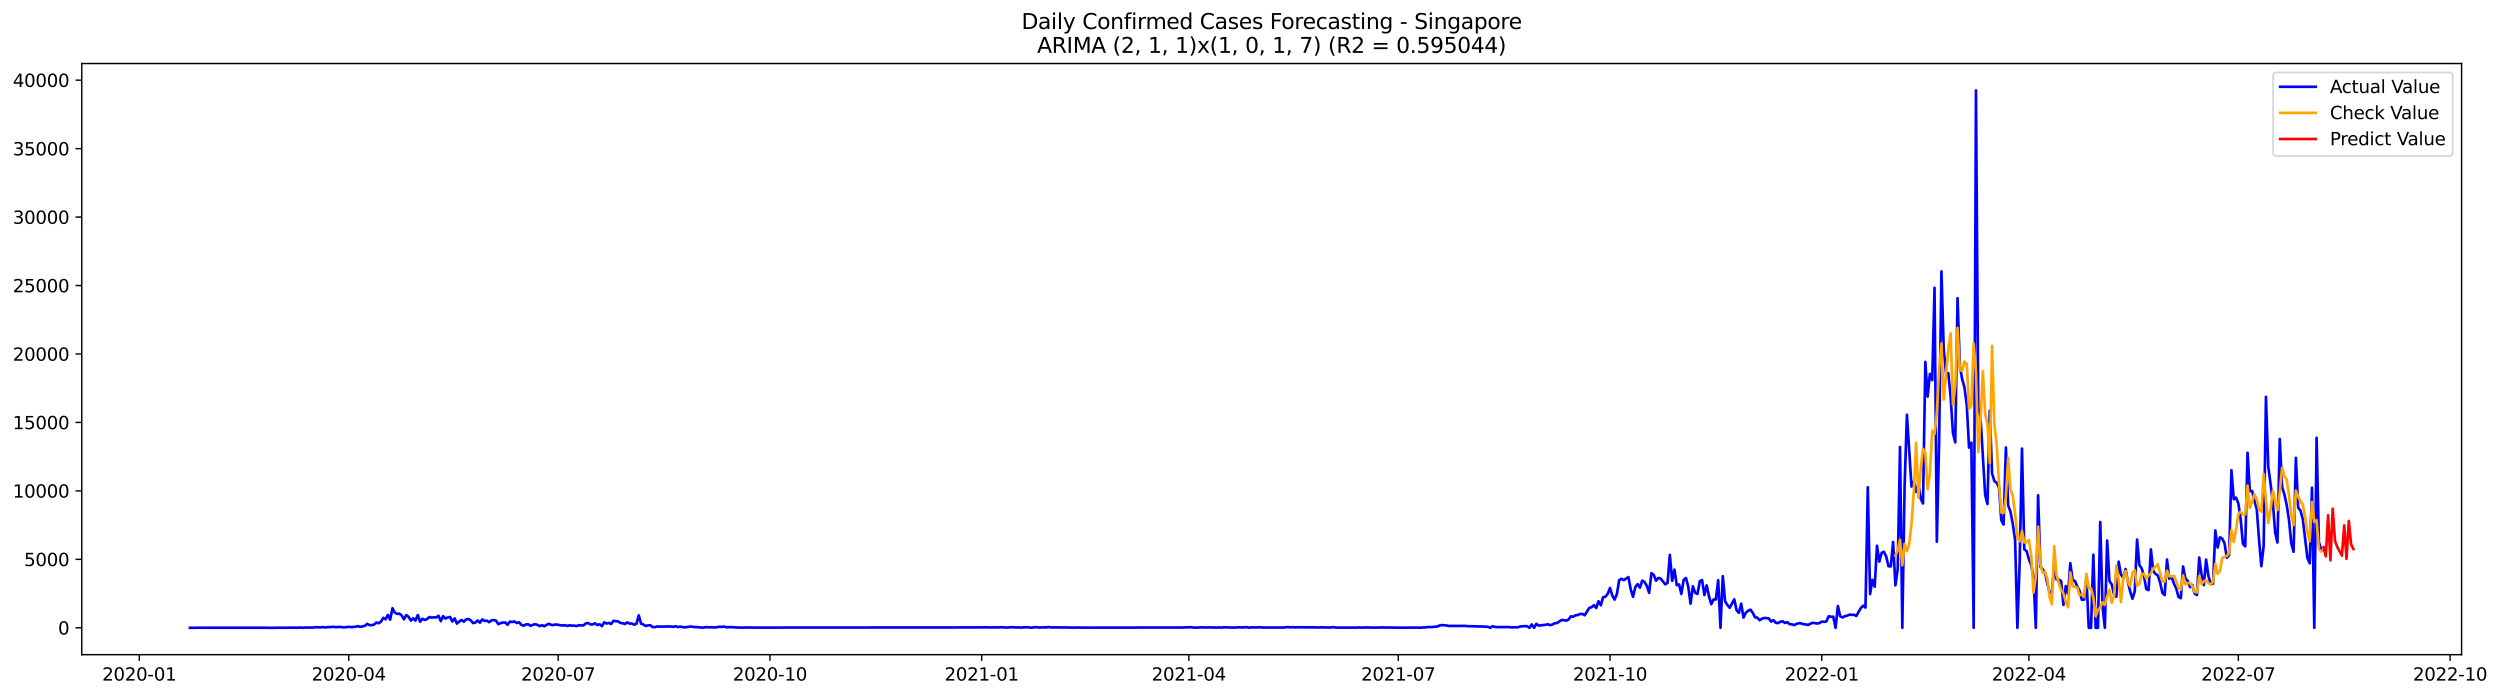 <?xml version="1.0" encoding="utf-8" standalone="no"?>
<!DOCTYPE svg PUBLIC "-//W3C//DTD SVG 1.1//EN"
  "http://www.w3.org/Graphics/SVG/1.1/DTD/svg11.dtd">
<svg xmlns:xlink="http://www.w3.org/1999/xlink" width="1406.828pt" height="392.274pt" viewBox="0 0 1406.828 392.274" xmlns="http://www.w3.org/2000/svg" version="1.1">
 <defs>
  <style type="text/css">*{stroke-linejoin: round; stroke-linecap: butt}</style>
 </defs>
 <g id="figure_1">
  <g id="patch_1">
   <path d="M 0 392.274 
L 1406.828 392.274 
L 1406.828 0 
L 0 0 
z
" style="fill: #ffffff"/>
  </g>
  <g id="axes_1">
   <g id="patch_2">
    <path d="M 46.013 368.396 
L 1385.213 368.396 
L 1385.213 35.755 
L 46.013 35.755 
z
" style="fill: #ffffff"/>
   </g>
   <g id="matplotlib.axis_1">
    <g id="xtick_1">
     <g id="line2d_1">
      <defs>
       <path id="m677f74064b" d="M 0 0 
L 0 3.5 
" style="stroke: #000000; stroke-width: 0.8"/>
      </defs>
      <g>
       <use xlink:href="#m677f74064b" x="78.392" y="368.396" style="stroke: #000000; stroke-width: 0.8"/>
      </g>
     </g>
     <g id="text_1">
      <!-- 2020-01 -->
      <g transform="translate(57.5 382.994)scale(0.1 -0.1)">
       <defs>
        <path id="DejaVuSans-32" d="M 1228 531 
L 3431 531 
L 3431 0 
L 469 0 
L 469 531 
Q 828 903 1448 1529 
Q 2069 2156 2228 2338 
Q 2531 2678 2651 2914 
Q 2772 3150 2772 3378 
Q 2772 3750 2511 3984 
Q 2250 4219 1831 4219 
Q 1534 4219 1204 4116 
Q 875 4013 500 3803 
L 500 4441 
Q 881 4594 1212 4672 
Q 1544 4750 1819 4750 
Q 2544 4750 2975 4387 
Q 3406 4025 3406 3419 
Q 3406 3131 3298 2873 
Q 3191 2616 2906 2266 
Q 2828 2175 2409 1742 
Q 1991 1309 1228 531 
z
" transform="scale(0.016)"/>
        <path id="DejaVuSans-30" d="M 2034 4250 
Q 1547 4250 1301 3770 
Q 1056 3291 1056 2328 
Q 1056 1369 1301 889 
Q 1547 409 2034 409 
Q 2525 409 2770 889 
Q 3016 1369 3016 2328 
Q 3016 3291 2770 3770 
Q 2525 4250 2034 4250 
z
M 2034 4750 
Q 2819 4750 3233 4129 
Q 3647 3509 3647 2328 
Q 3647 1150 3233 529 
Q 2819 -91 2034 -91 
Q 1250 -91 836 529 
Q 422 1150 422 2328 
Q 422 3509 836 4129 
Q 1250 4750 2034 4750 
z
" transform="scale(0.016)"/>
        <path id="DejaVuSans-2d" d="M 313 2009 
L 1997 2009 
L 1997 1497 
L 313 1497 
L 313 2009 
z
" transform="scale(0.016)"/>
        <path id="DejaVuSans-31" d="M 794 531 
L 1825 531 
L 1825 4091 
L 703 3866 
L 703 4441 
L 1819 4666 
L 2450 4666 
L 2450 531 
L 3481 531 
L 3481 0 
L 794 0 
L 794 531 
z
" transform="scale(0.016)"/>
       </defs>
       <use xlink:href="#DejaVuSans-32"/>
       <use xlink:href="#DejaVuSans-30" x="63.623"/>
       <use xlink:href="#DejaVuSans-32" x="127.246"/>
       <use xlink:href="#DejaVuSans-30" x="190.869"/>
       <use xlink:href="#DejaVuSans-2d" x="254.492"/>
       <use xlink:href="#DejaVuSans-30" x="290.576"/>
       <use xlink:href="#DejaVuSans-31" x="354.199"/>
      </g>
     </g>
    </g>
    <g id="xtick_2">
     <g id="line2d_2">
      <g>
       <use xlink:href="#m677f74064b" x="196.252" y="368.396" style="stroke: #000000; stroke-width: 0.8"/>
      </g>
     </g>
     <g id="text_2">
      <!-- 2020-04 -->
      <g transform="translate(175.36 382.994)scale(0.1 -0.1)">
       <defs>
        <path id="DejaVuSans-34" d="M 2419 4116 
L 825 1625 
L 2419 1625 
L 2419 4116 
z
M 2253 4666 
L 3047 4666 
L 3047 1625 
L 3713 1625 
L 3713 1100 
L 3047 1100 
L 3047 0 
L 2419 0 
L 2419 1100 
L 313 1100 
L 313 1709 
L 2253 4666 
z
" transform="scale(0.016)"/>
       </defs>
       <use xlink:href="#DejaVuSans-32"/>
       <use xlink:href="#DejaVuSans-30" x="63.623"/>
       <use xlink:href="#DejaVuSans-32" x="127.246"/>
       <use xlink:href="#DejaVuSans-30" x="190.869"/>
       <use xlink:href="#DejaVuSans-2d" x="254.492"/>
       <use xlink:href="#DejaVuSans-30" x="290.576"/>
       <use xlink:href="#DejaVuSans-34" x="354.199"/>
      </g>
     </g>
    </g>
    <g id="xtick_3">
     <g id="line2d_3">
      <g>
       <use xlink:href="#m677f74064b" x="314.112" y="368.396" style="stroke: #000000; stroke-width: 0.8"/>
      </g>
     </g>
     <g id="text_3">
      <!-- 2020-07 -->
      <g transform="translate(293.22 382.994)scale(0.1 -0.1)">
       <defs>
        <path id="DejaVuSans-37" d="M 525 4666 
L 3525 4666 
L 3525 4397 
L 1831 0 
L 1172 0 
L 2766 4134 
L 525 4134 
L 525 4666 
z
" transform="scale(0.016)"/>
       </defs>
       <use xlink:href="#DejaVuSans-32"/>
       <use xlink:href="#DejaVuSans-30" x="63.623"/>
       <use xlink:href="#DejaVuSans-32" x="127.246"/>
       <use xlink:href="#DejaVuSans-30" x="190.869"/>
       <use xlink:href="#DejaVuSans-2d" x="254.492"/>
       <use xlink:href="#DejaVuSans-30" x="290.576"/>
       <use xlink:href="#DejaVuSans-37" x="354.199"/>
      </g>
     </g>
    </g>
    <g id="xtick_4">
     <g id="line2d_4">
      <g>
       <use xlink:href="#m677f74064b" x="433.267" y="368.396" style="stroke: #000000; stroke-width: 0.8"/>
      </g>
     </g>
     <g id="text_4">
      <!-- 2020-10 -->
      <g transform="translate(412.375 382.994)scale(0.1 -0.1)">
       <use xlink:href="#DejaVuSans-32"/>
       <use xlink:href="#DejaVuSans-30" x="63.623"/>
       <use xlink:href="#DejaVuSans-32" x="127.246"/>
       <use xlink:href="#DejaVuSans-30" x="190.869"/>
       <use xlink:href="#DejaVuSans-2d" x="254.492"/>
       <use xlink:href="#DejaVuSans-31" x="290.576"/>
       <use xlink:href="#DejaVuSans-30" x="354.199"/>
      </g>
     </g>
    </g>
    <g id="xtick_5">
     <g id="line2d_5">
      <g>
       <use xlink:href="#m677f74064b" x="552.422" y="368.396" style="stroke: #000000; stroke-width: 0.8"/>
      </g>
     </g>
     <g id="text_5">
      <!-- 2021-01 -->
      <g transform="translate(531.53 382.994)scale(0.1 -0.1)">
       <use xlink:href="#DejaVuSans-32"/>
       <use xlink:href="#DejaVuSans-30" x="63.623"/>
       <use xlink:href="#DejaVuSans-32" x="127.246"/>
       <use xlink:href="#DejaVuSans-31" x="190.869"/>
       <use xlink:href="#DejaVuSans-2d" x="254.492"/>
       <use xlink:href="#DejaVuSans-30" x="290.576"/>
       <use xlink:href="#DejaVuSans-31" x="354.199"/>
      </g>
     </g>
    </g>
    <g id="xtick_6">
     <g id="line2d_6">
      <g>
       <use xlink:href="#m677f74064b" x="668.987" y="368.396" style="stroke: #000000; stroke-width: 0.8"/>
      </g>
     </g>
     <g id="text_6">
      <!-- 2021-04 -->
      <g transform="translate(648.095 382.994)scale(0.1 -0.1)">
       <use xlink:href="#DejaVuSans-32"/>
       <use xlink:href="#DejaVuSans-30" x="63.623"/>
       <use xlink:href="#DejaVuSans-32" x="127.246"/>
       <use xlink:href="#DejaVuSans-31" x="190.869"/>
       <use xlink:href="#DejaVuSans-2d" x="254.492"/>
       <use xlink:href="#DejaVuSans-30" x="290.576"/>
       <use xlink:href="#DejaVuSans-34" x="354.199"/>
      </g>
     </g>
    </g>
    <g id="xtick_7">
     <g id="line2d_7">
      <g>
       <use xlink:href="#m677f74064b" x="786.847" y="368.396" style="stroke: #000000; stroke-width: 0.8"/>
      </g>
     </g>
     <g id="text_7">
      <!-- 2021-07 -->
      <g transform="translate(765.955 382.994)scale(0.1 -0.1)">
       <use xlink:href="#DejaVuSans-32"/>
       <use xlink:href="#DejaVuSans-30" x="63.623"/>
       <use xlink:href="#DejaVuSans-32" x="127.246"/>
       <use xlink:href="#DejaVuSans-31" x="190.869"/>
       <use xlink:href="#DejaVuSans-2d" x="254.492"/>
       <use xlink:href="#DejaVuSans-30" x="290.576"/>
       <use xlink:href="#DejaVuSans-37" x="354.199"/>
      </g>
     </g>
    </g>
    <g id="xtick_8">
     <g id="line2d_8">
      <g>
       <use xlink:href="#m677f74064b" x="906.002" y="368.396" style="stroke: #000000; stroke-width: 0.8"/>
      </g>
     </g>
     <g id="text_8">
      <!-- 2021-10 -->
      <g transform="translate(885.11 382.994)scale(0.1 -0.1)">
       <use xlink:href="#DejaVuSans-32"/>
       <use xlink:href="#DejaVuSans-30" x="63.623"/>
       <use xlink:href="#DejaVuSans-32" x="127.246"/>
       <use xlink:href="#DejaVuSans-31" x="190.869"/>
       <use xlink:href="#DejaVuSans-2d" x="254.492"/>
       <use xlink:href="#DejaVuSans-31" x="290.576"/>
       <use xlink:href="#DejaVuSans-30" x="354.199"/>
      </g>
     </g>
    </g>
    <g id="xtick_9">
     <g id="line2d_9">
      <g>
       <use xlink:href="#m677f74064b" x="1025.157" y="368.396" style="stroke: #000000; stroke-width: 0.8"/>
      </g>
     </g>
     <g id="text_9">
      <!-- 2022-01 -->
      <g transform="translate(1004.265 382.994)scale(0.1 -0.1)">
       <use xlink:href="#DejaVuSans-32"/>
       <use xlink:href="#DejaVuSans-30" x="63.623"/>
       <use xlink:href="#DejaVuSans-32" x="127.246"/>
       <use xlink:href="#DejaVuSans-32" x="190.869"/>
       <use xlink:href="#DejaVuSans-2d" x="254.492"/>
       <use xlink:href="#DejaVuSans-30" x="290.576"/>
       <use xlink:href="#DejaVuSans-31" x="354.199"/>
      </g>
     </g>
    </g>
    <g id="xtick_10">
     <g id="line2d_10">
      <g>
       <use xlink:href="#m677f74064b" x="1141.722" y="368.396" style="stroke: #000000; stroke-width: 0.8"/>
      </g>
     </g>
     <g id="text_10">
      <!-- 2022-04 -->
      <g transform="translate(1120.83 382.994)scale(0.1 -0.1)">
       <use xlink:href="#DejaVuSans-32"/>
       <use xlink:href="#DejaVuSans-30" x="63.623"/>
       <use xlink:href="#DejaVuSans-32" x="127.246"/>
       <use xlink:href="#DejaVuSans-32" x="190.869"/>
       <use xlink:href="#DejaVuSans-2d" x="254.492"/>
       <use xlink:href="#DejaVuSans-30" x="290.576"/>
       <use xlink:href="#DejaVuSans-34" x="354.199"/>
      </g>
     </g>
    </g>
    <g id="xtick_11">
     <g id="line2d_11">
      <g>
       <use xlink:href="#m677f74064b" x="1259.582" y="368.396" style="stroke: #000000; stroke-width: 0.8"/>
      </g>
     </g>
     <g id="text_11">
      <!-- 2022-07 -->
      <g transform="translate(1238.69 382.994)scale(0.1 -0.1)">
       <use xlink:href="#DejaVuSans-32"/>
       <use xlink:href="#DejaVuSans-30" x="63.623"/>
       <use xlink:href="#DejaVuSans-32" x="127.246"/>
       <use xlink:href="#DejaVuSans-32" x="190.869"/>
       <use xlink:href="#DejaVuSans-2d" x="254.492"/>
       <use xlink:href="#DejaVuSans-30" x="290.576"/>
       <use xlink:href="#DejaVuSans-37" x="354.199"/>
      </g>
     </g>
    </g>
    <g id="xtick_12">
     <g id="line2d_12">
      <g>
       <use xlink:href="#m677f74064b" x="1378.737" y="368.396" style="stroke: #000000; stroke-width: 0.8"/>
      </g>
     </g>
     <g id="text_12">
      <!-- 2022-10 -->
      <g transform="translate(1357.845 382.994)scale(0.1 -0.1)">
       <use xlink:href="#DejaVuSans-32"/>
       <use xlink:href="#DejaVuSans-30" x="63.623"/>
       <use xlink:href="#DejaVuSans-32" x="127.246"/>
       <use xlink:href="#DejaVuSans-32" x="190.869"/>
       <use xlink:href="#DejaVuSans-2d" x="254.492"/>
       <use xlink:href="#DejaVuSans-31" x="290.576"/>
       <use xlink:href="#DejaVuSans-30" x="354.199"/>
      </g>
     </g>
    </g>
   </g>
   <g id="matplotlib.axis_2">
    <g id="ytick_1">
     <g id="line2d_13">
      <defs>
       <path id="mf0557d67c3" d="M 0 0 
L -3.5 0 
" style="stroke: #000000; stroke-width: 0.8"/>
      </defs>
      <g>
       <use xlink:href="#mf0557d67c3" x="46.013" y="353.276" style="stroke: #000000; stroke-width: 0.8"/>
      </g>
     </g>
     <g id="text_13">
      <!-- 0 -->
      <g transform="translate(32.65 357.075)scale(0.1 -0.1)">
       <use xlink:href="#DejaVuSans-30"/>
      </g>
     </g>
    </g>
    <g id="ytick_2">
     <g id="line2d_14">
      <g>
       <use xlink:href="#mf0557d67c3" x="46.013" y="314.755" style="stroke: #000000; stroke-width: 0.8"/>
      </g>
     </g>
     <g id="text_14">
      <!-- 5000 -->
      <g transform="translate(13.562 318.554)scale(0.1 -0.1)">
       <defs>
        <path id="DejaVuSans-35" d="M 691 4666 
L 3169 4666 
L 3169 4134 
L 1269 4134 
L 1269 2991 
Q 1406 3038 1543 3061 
Q 1681 3084 1819 3084 
Q 2600 3084 3056 2656 
Q 3513 2228 3513 1497 
Q 3513 744 3044 326 
Q 2575 -91 1722 -91 
Q 1428 -91 1123 -41 
Q 819 9 494 109 
L 494 744 
Q 775 591 1075 516 
Q 1375 441 1709 441 
Q 2250 441 2565 725 
Q 2881 1009 2881 1497 
Q 2881 1984 2565 2268 
Q 2250 2553 1709 2553 
Q 1456 2553 1204 2497 
Q 953 2441 691 2322 
L 691 4666 
z
" transform="scale(0.016)"/>
       </defs>
       <use xlink:href="#DejaVuSans-35"/>
       <use xlink:href="#DejaVuSans-30" x="63.623"/>
       <use xlink:href="#DejaVuSans-30" x="127.246"/>
       <use xlink:href="#DejaVuSans-30" x="190.869"/>
      </g>
     </g>
    </g>
    <g id="ytick_3">
     <g id="line2d_15">
      <g>
       <use xlink:href="#mf0557d67c3" x="46.013" y="276.235" style="stroke: #000000; stroke-width: 0.8"/>
      </g>
     </g>
     <g id="text_15">
      <!-- 10000 -->
      <g transform="translate(7.2 280.034)scale(0.1 -0.1)">
       <use xlink:href="#DejaVuSans-31"/>
       <use xlink:href="#DejaVuSans-30" x="63.623"/>
       <use xlink:href="#DejaVuSans-30" x="127.246"/>
       <use xlink:href="#DejaVuSans-30" x="190.869"/>
       <use xlink:href="#DejaVuSans-30" x="254.492"/>
      </g>
     </g>
    </g>
    <g id="ytick_4">
     <g id="line2d_16">
      <g>
       <use xlink:href="#mf0557d67c3" x="46.013" y="237.715" style="stroke: #000000; stroke-width: 0.8"/>
      </g>
     </g>
     <g id="text_16">
      <!-- 15000 -->
      <g transform="translate(7.2 241.514)scale(0.1 -0.1)">
       <use xlink:href="#DejaVuSans-31"/>
       <use xlink:href="#DejaVuSans-35" x="63.623"/>
       <use xlink:href="#DejaVuSans-30" x="127.246"/>
       <use xlink:href="#DejaVuSans-30" x="190.869"/>
       <use xlink:href="#DejaVuSans-30" x="254.492"/>
      </g>
     </g>
    </g>
    <g id="ytick_5">
     <g id="line2d_17">
      <g>
       <use xlink:href="#mf0557d67c3" x="46.013" y="199.194" style="stroke: #000000; stroke-width: 0.8"/>
      </g>
     </g>
     <g id="text_17">
      <!-- 20000 -->
      <g transform="translate(7.2 202.993)scale(0.1 -0.1)">
       <use xlink:href="#DejaVuSans-32"/>
       <use xlink:href="#DejaVuSans-30" x="63.623"/>
       <use xlink:href="#DejaVuSans-30" x="127.246"/>
       <use xlink:href="#DejaVuSans-30" x="190.869"/>
       <use xlink:href="#DejaVuSans-30" x="254.492"/>
      </g>
     </g>
    </g>
    <g id="ytick_6">
     <g id="line2d_18">
      <g>
       <use xlink:href="#mf0557d67c3" x="46.013" y="160.674" style="stroke: #000000; stroke-width: 0.8"/>
      </g>
     </g>
     <g id="text_18">
      <!-- 25000 -->
      <g transform="translate(7.2 164.473)scale(0.1 -0.1)">
       <use xlink:href="#DejaVuSans-32"/>
       <use xlink:href="#DejaVuSans-35" x="63.623"/>
       <use xlink:href="#DejaVuSans-30" x="127.246"/>
       <use xlink:href="#DejaVuSans-30" x="190.869"/>
       <use xlink:href="#DejaVuSans-30" x="254.492"/>
      </g>
     </g>
    </g>
    <g id="ytick_7">
     <g id="line2d_19">
      <g>
       <use xlink:href="#mf0557d67c3" x="46.013" y="122.154" style="stroke: #000000; stroke-width: 0.8"/>
      </g>
     </g>
     <g id="text_19">
      <!-- 30000 -->
      <g transform="translate(7.2 125.953)scale(0.1 -0.1)">
       <defs>
        <path id="DejaVuSans-33" d="M 2597 2516 
Q 3050 2419 3304 2112 
Q 3559 1806 3559 1356 
Q 3559 666 3084 287 
Q 2609 -91 1734 -91 
Q 1441 -91 1130 -33 
Q 819 25 488 141 
L 488 750 
Q 750 597 1062 519 
Q 1375 441 1716 441 
Q 2309 441 2620 675 
Q 2931 909 2931 1356 
Q 2931 1769 2642 2001 
Q 2353 2234 1838 2234 
L 1294 2234 
L 1294 2753 
L 1863 2753 
Q 2328 2753 2575 2939 
Q 2822 3125 2822 3475 
Q 2822 3834 2567 4026 
Q 2313 4219 1838 4219 
Q 1578 4219 1281 4162 
Q 984 4106 628 3988 
L 628 4550 
Q 988 4650 1302 4700 
Q 1616 4750 1894 4750 
Q 2613 4750 3031 4423 
Q 3450 4097 3450 3541 
Q 3450 3153 3228 2886 
Q 3006 2619 2597 2516 
z
" transform="scale(0.016)"/>
       </defs>
       <use xlink:href="#DejaVuSans-33"/>
       <use xlink:href="#DejaVuSans-30" x="63.623"/>
       <use xlink:href="#DejaVuSans-30" x="127.246"/>
       <use xlink:href="#DejaVuSans-30" x="190.869"/>
       <use xlink:href="#DejaVuSans-30" x="254.492"/>
      </g>
     </g>
    </g>
    <g id="ytick_8">
     <g id="line2d_20">
      <g>
       <use xlink:href="#mf0557d67c3" x="46.013" y="83.633" style="stroke: #000000; stroke-width: 0.8"/>
      </g>
     </g>
     <g id="text_20">
      <!-- 35000 -->
      <g transform="translate(7.2 87.432)scale(0.1 -0.1)">
       <use xlink:href="#DejaVuSans-33"/>
       <use xlink:href="#DejaVuSans-35" x="63.623"/>
       <use xlink:href="#DejaVuSans-30" x="127.246"/>
       <use xlink:href="#DejaVuSans-30" x="190.869"/>
       <use xlink:href="#DejaVuSans-30" x="254.492"/>
      </g>
     </g>
    </g>
    <g id="ytick_9">
     <g id="line2d_21">
      <g>
       <use xlink:href="#mf0557d67c3" x="46.013" y="45.113" style="stroke: #000000; stroke-width: 0.8"/>
      </g>
     </g>
     <g id="text_21">
      <!-- 40000 -->
      <g transform="translate(7.2 48.912)scale(0.1 -0.1)">
       <use xlink:href="#DejaVuSans-34"/>
       <use xlink:href="#DejaVuSans-30" x="63.623"/>
       <use xlink:href="#DejaVuSans-30" x="127.246"/>
       <use xlink:href="#DejaVuSans-30" x="190.869"/>
       <use xlink:href="#DejaVuSans-30" x="254.492"/>
      </g>
     </g>
    </g>
   </g>
   <g id="line2d_22">
    <path d="M 106.885 353.268 
L 123.722 353.245 
L 127.608 353.252 
L 131.493 353.26 
L 147.035 353.245 
L 152.216 353.276 
L 167.758 353.198 
L 169.053 353.137 
L 170.348 353.276 
L 171.643 353.106 
L 174.234 353.168 
L 176.824 353.098 
L 178.119 352.913 
L 179.414 353.029 
L 182.005 352.913 
L 183.3 353.098 
L 184.595 352.859 
L 185.89 352.898 
L 187.185 352.713 
L 188.481 352.875 
L 189.776 352.898 
L 191.071 352.736 
L 192.366 352.952 
L 193.661 353.006 
L 194.956 352.913 
L 196.252 352.705 
L 197.547 352.898 
L 200.137 352.698 
L 201.432 352.351 
L 202.727 352.767 
L 205.318 352.182 
L 206.613 351.064 
L 207.908 351.75 
L 209.203 351.804 
L 210.498 351.48 
L 211.794 350.302 
L 213.089 350.702 
L 214.384 349.832 
L 215.679 347.667 
L 216.974 348.476 
L 218.269 346.018 
L 219.565 348.684 
L 220.86 342.29 
L 222.155 344.716 
L 223.45 345.448 
L 224.745 345.286 
L 226.04 346.365 
L 227.336 348.514 
L 228.631 346.103 
L 229.926 347.12 
L 231.221 349.208 
L 232.516 347.96 
L 233.811 349.208 
L 235.107 346.095 
L 236.402 349.832 
L 237.697 348.214 
L 238.992 348.861 
L 240.287 348.407 
L 241.582 347.205 
L 242.877 347.567 
L 244.173 347.359 
L 245.468 347.474 
L 246.763 346.527 
L 248.058 349.531 
L 249.353 346.735 
L 250.648 348.075 
L 251.944 347.482 
L 253.239 347.166 
L 254.534 349.693 
L 255.829 348.021 
L 257.124 350.926 
L 258.419 349.801 
L 259.715 348.884 
L 261.01 349.824 
L 262.305 348.545 
L 263.6 348.329 
L 264.895 349.054 
L 266.19 350.625 
L 267.486 350.325 
L 268.781 349.169 
L 270.076 350.402 
L 271.371 348.568 
L 272.666 349.377 
L 273.961 349.285 
L 275.257 350.132 
L 276.552 349.084 
L 277.847 348.892 
L 279.142 349.292 
L 280.437 351.265 
L 281.732 350.625 
L 283.028 350.325 
L 284.323 350.302 
L 285.618 351.596 
L 286.913 349.801 
L 288.208 350.024 
L 289.503 349.709 
L 290.799 350.602 
L 292.094 350.14 
L 293.389 351.627 
L 294.684 352.112 
L 295.979 351.373 
L 297.274 351.296 
L 298.57 352.182 
L 299.865 351.596 
L 301.16 351.257 
L 302.455 351.596 
L 303.75 352.359 
L 305.045 351.804 
L 306.341 352.405 
L 307.636 351.588 
L 308.931 351.034 
L 310.226 351.635 
L 311.521 351.719 
L 312.816 351.38 
L 315.407 351.827 
L 316.702 351.974 
L 317.997 351.85 
L 319.292 352.228 
L 320.587 351.866 
L 321.883 352.066 
L 323.178 352.058 
L 324.473 352.312 
L 325.768 351.804 
L 327.063 351.974 
L 328.358 351.904 
L 329.654 350.795 
L 330.949 350.602 
L 332.244 351.365 
L 333.539 351.365 
L 334.834 350.756 
L 336.129 351.719 
L 337.424 351.296 
L 338.72 352.328 
L 340.015 350.202 
L 341.31 350.887 
L 342.605 350.548 
L 343.9 351.141 
L 345.195 349.323 
L 346.491 349.57 
L 347.786 349.662 
L 349.081 350.51 
L 350.376 350.702 
L 351.671 351.134 
L 352.966 350.225 
L 354.262 350.91 
L 355.557 350.864 
L 356.852 351.534 
L 358.147 351.003 
L 359.442 346.28 
L 360.737 350.957 
L 362.033 351.411 
L 363.328 352.259 
L 364.623 351.927 
L 365.918 351.827 
L 367.213 352.806 
L 368.508 352.952 
L 369.804 352.49 
L 371.099 352.636 
L 374.984 352.574 
L 376.279 352.505 
L 377.575 352.559 
L 378.87 352.752 
L 380.165 352.374 
L 381.46 352.89 
L 382.755 352.605 
L 384.05 352.883 
L 385.346 353.037 
L 387.936 352.682 
L 389.231 352.551 
L 390.526 352.883 
L 391.821 352.859 
L 395.707 353.214 
L 397.002 352.906 
L 399.592 353.014 
L 400.888 352.967 
L 402.183 353.106 
L 404.773 352.698 
L 406.068 352.79 
L 407.363 352.613 
L 408.659 352.952 
L 411.249 352.906 
L 415.134 353.137 
L 417.725 353.16 
L 421.61 353.114 
L 424.201 353.16 
L 428.086 353.16 
L 549.831 353.067 
L 555.012 353.006 
L 556.307 353.091 
L 560.193 353.021 
L 561.488 353.098 
L 564.078 352.952 
L 565.373 353.106 
L 566.669 353.145 
L 569.259 352.929 
L 571.849 353.091 
L 573.144 353.044 
L 574.44 353.168 
L 577.03 352.967 
L 578.325 352.983 
L 579.62 353.16 
L 580.915 353.198 
L 582.211 352.906 
L 583.506 352.937 
L 584.801 353.168 
L 587.391 353.014 
L 588.686 353.091 
L 589.982 352.829 
L 591.277 353.052 
L 601.638 353.106 
L 602.933 353.191 
L 606.819 353.137 
L 609.409 353.168 
L 613.295 353.191 
L 665.101 353.114 
L 670.282 352.944 
L 671.577 353.137 
L 672.872 353.198 
L 676.758 353.006 
L 678.053 353.114 
L 680.643 353.029 
L 681.938 353.121 
L 683.233 353.083 
L 684.529 353.168 
L 685.824 353.067 
L 687.119 353.152 
L 689.709 352.975 
L 692.3 353.121 
L 694.89 353.16 
L 697.48 352.975 
L 698.775 353.098 
L 701.366 352.929 
L 702.661 353.183 
L 705.251 353.006 
L 706.546 353.091 
L 709.137 352.975 
L 710.432 353.145 
L 722.088 353.152 
L 724.679 352.875 
L 725.974 353.037 
L 727.269 352.898 
L 728.564 353.06 
L 731.154 352.983 
L 733.745 352.967 
L 736.335 353.083 
L 737.63 352.998 
L 741.516 353.091 
L 744.106 353.021 
L 747.992 353.137 
L 750.582 352.929 
L 751.877 353.175 
L 755.763 353.168 
L 759.648 353.175 
L 763.534 353.175 
L 764.829 353.083 
L 766.124 353.168 
L 768.714 353.067 
L 770.009 353.152 
L 771.305 353.114 
L 772.6 353.191 
L 777.78 353.098 
L 789.437 353.222 
L 795.913 353.152 
L 799.798 353.214 
L 801.093 353.075 
L 802.389 353.075 
L 803.684 352.813 
L 804.979 352.906 
L 808.864 352.567 
L 810.16 351.95 
L 811.455 351.773 
L 814.045 351.966 
L 815.34 352.251 
L 819.226 352.235 
L 824.406 352.205 
L 825.701 352.351 
L 828.292 352.42 
L 832.177 352.521 
L 833.472 352.528 
L 836.063 352.675 
L 837.358 352.721 
L 838.653 353.276 
L 839.948 352.374 
L 841.243 352.821 
L 842.539 352.898 
L 845.129 352.867 
L 849.014 352.867 
L 850.31 353.029 
L 852.9 352.99 
L 854.195 353.006 
L 855.49 352.521 
L 858.081 352.351 
L 859.376 352.382 
L 860.671 353.276 
L 861.966 351.403 
L 863.261 353.276 
L 864.556 351.057 
L 865.852 352.035 
L 869.737 351.588 
L 871.032 351.28 
L 872.327 351.804 
L 873.623 351.419 
L 874.918 350.718 
L 876.213 350.587 
L 878.803 348.861 
L 880.098 349 
L 881.394 349.269 
L 882.689 348.599 
L 883.984 346.827 
L 885.279 347.058 
L 886.574 346.265 
L 887.869 346.072 
L 889.165 345.502 
L 890.46 345.479 
L 891.755 346.211 
L 894.345 342.051 
L 895.64 341.689 
L 896.936 340.564 
L 898.231 342.159 
L 899.526 338.337 
L 900.821 340.587 
L 902.116 336.049 
L 903.411 335.803 
L 904.707 334.185 
L 906.002 330.864 
L 907.297 335.125 
L 908.592 337.428 
L 909.887 334.208 
L 911.182 326.419 
L 912.477 325.718 
L 913.773 326.442 
L 916.363 324.747 
L 917.658 331.635 
L 918.953 335.841 
L 920.248 330.348 
L 921.544 328.7 
L 922.839 330.687 
L 924.134 326.735 
L 925.429 327.482 
L 926.724 329.716 
L 928.019 333.607 
L 929.315 322.505 
L 930.61 323.522 
L 931.905 326.781 
L 933.2 325.256 
L 934.495 325.556 
L 937.086 328.823 
L 938.381 328.029 
L 939.676 312.259 
L 940.971 326.835 
L 942.266 320.549 
L 943.561 329.3 
L 944.857 328.908 
L 946.152 334.246 
L 947.447 326.342 
L 948.742 325.271 
L 950.037 330.14 
L 951.332 339.662 
L 952.628 329.894 
L 953.923 333.607 
L 955.218 334.246 
L 956.513 327.105 
L 957.808 326.458 
L 959.103 334.817 
L 960.399 329.401 
L 961.694 335.525 
L 962.989 340.001 
L 964.284 337.336 
L 965.579 337.336 
L 966.874 326.512 
L 968.17 353.276 
L 969.465 324.216 
L 970.76 338.399 
L 972.055 340.41 
L 973.35 342.02 
L 975.941 337.259 
L 977.236 343.453 
L 978.531 344.878 
L 979.826 339.709 
L 981.121 347.521 
L 982.416 344.778 
L 983.712 343.73 
L 985.007 343.075 
L 986.302 344.793 
L 987.597 347.374 
L 988.892 347.551 
L 990.187 349.023 
L 991.483 348.175 
L 992.778 347.767 
L 994.073 347.813 
L 995.368 348.021 
L 996.663 349.778 
L 997.958 348.969 
L 999.254 350.425 
L 1000.549 350.664 
L 1001.844 349.87 
L 1003.139 349.624 
L 1004.434 350.541 
L 1005.729 350.101 
L 1007.024 351.188 
L 1008.32 351.311 
L 1009.615 351.773 
L 1010.91 351.118 
L 1012.205 350.695 
L 1013.5 350.795 
L 1014.795 351.234 
L 1016.091 351.365 
L 1017.386 351.665 
L 1019.976 350.464 
L 1022.566 350.88 
L 1023.862 350.625 
L 1025.157 349.762 
L 1026.452 349.97 
L 1027.747 349.701 
L 1029.042 346.789 
L 1030.337 347.074 
L 1031.633 347.012 
L 1032.928 353.276 
L 1034.223 341.041 
L 1035.518 346.766 
L 1036.813 347.497 
L 1038.108 346.758 
L 1039.404 346.481 
L 1040.699 345.88 
L 1041.994 345.995 
L 1043.289 345.91 
L 1044.584 346.627 
L 1047.175 342.12 
L 1048.47 340.833 
L 1049.765 341.935 
L 1051.06 274.201 
L 1052.355 334.3 
L 1053.65 326.342 
L 1054.946 330.148 
L 1056.241 307.082 
L 1057.536 316.049 
L 1058.831 311.142 
L 1060.126 310.487 
L 1061.421 313.16 
L 1062.717 318.623 
L 1064.012 318.754 
L 1065.307 305.017 
L 1066.602 329.385 
L 1067.897 320.171 
L 1069.192 251.52 
L 1070.488 353.276 
L 1071.783 273.23 
L 1073.078 233.416 
L 1075.668 273.816 
L 1076.963 270.95 
L 1078.259 276.774 
L 1079.554 272.344 
L 1080.849 280.703 
L 1082.144 283.307 
L 1083.439 203.663 
L 1084.734 223.208 
L 1086.03 210.404 
L 1087.325 213.878 
L 1088.62 161.937 
L 1089.915 304.871 
L 1091.21 248.323 
L 1092.505 152.723 
L 1093.801 196.791 
L 1095.096 210.034 
L 1096.391 210.003 
L 1097.686 223.408 
L 1098.981 243.662 
L 1100.276 248.932 
L 1101.571 167.762 
L 1102.867 205.673 
L 1104.162 213.354 
L 1105.457 217.961 
L 1106.752 227.9 
L 1108.047 251.905 
L 1109.342 249.117 
L 1110.638 353.276 
L 1111.933 50.876 
L 1113.228 228.739 
L 1114.523 235.057 
L 1117.113 278.538 
L 1118.409 283.615 
L 1119.704 231.158 
L 1120.999 266.389 
L 1122.294 270.742 
L 1123.589 271.659 
L 1124.884 274.355 
L 1126.18 292.729 
L 1127.475 295.202 
L 1128.77 251.844 
L 1130.065 284.401 
L 1131.36 287.96 
L 1132.655 294.848 
L 1133.951 303.708 
L 1135.246 353.276 
L 1136.541 315.926 
L 1137.836 252.437 
L 1139.131 309.139 
L 1140.426 310.094 
L 1141.722 314.678 
L 1143.017 318.122 
L 1144.312 324.439 
L 1145.607 353.276 
L 1146.902 278.739 
L 1148.197 318.861 
L 1149.493 320.387 
L 1150.788 322.351 
L 1152.083 328.168 
L 1153.378 333.453 
L 1154.673 333.491 
L 1155.968 318.207 
L 1157.264 326.042 
L 1158.559 326.149 
L 1159.854 327.051 
L 1161.149 340.41 
L 1162.444 329.786 
L 1163.739 334.169 
L 1165.035 316.928 
L 1166.33 326.527 
L 1167.625 326.928 
L 1168.92 329.971 
L 1170.215 332.405 
L 1171.51 337.528 
L 1172.806 337.421 
L 1174.101 324.863 
L 1175.396 353.276 
L 1176.691 353.276 
L 1177.986 312.167 
L 1179.281 353.276 
L 1180.577 353.276 
L 1181.872 293.754 
L 1183.167 341.18 
L 1184.462 353.276 
L 1185.757 304.193 
L 1187.052 326.928 
L 1188.348 328.915 
L 1189.643 334.609 
L 1190.938 335.78 
L 1192.233 316.057 
L 1193.528 323.307 
L 1194.823 325.194 
L 1196.118 320.217 
L 1197.414 327.213 
L 1198.709 332.852 
L 1200.004 336.92 
L 1201.299 332.752 
L 1202.594 303.646 
L 1203.889 318.006 
L 1205.185 319.824 
L 1206.48 324.193 
L 1207.775 331.496 
L 1209.07 332.082 
L 1210.365 309.154 
L 1211.66 321.173 
L 1212.956 322.952 
L 1214.251 323.769 
L 1215.546 327.675 
L 1216.841 333.622 
L 1218.136 334.87 
L 1219.431 314.871 
L 1220.727 325.718 
L 1222.022 324.424 
L 1223.317 328.368 
L 1224.612 331.095 
L 1225.907 335.895 
L 1227.202 336.619 
L 1228.498 318.784 
L 1229.793 325.525 
L 1231.088 326.843 
L 1232.383 330.402 
L 1233.678 329.177 
L 1234.973 333.992 
L 1236.269 334.87 
L 1237.564 313.754 
L 1238.859 323.183 
L 1240.154 329.239 
L 1241.449 314.917 
L 1242.744 324.139 
L 1244.04 328.63 
L 1245.335 328.468 
L 1246.63 298.507 
L 1247.925 308.114 
L 1249.22 302.382 
L 1250.515 303.076 
L 1251.811 305.757 
L 1253.106 313.861 
L 1254.401 312.375 
L 1255.696 264.648 
L 1256.991 280.919 
L 1258.286 280.048 
L 1259.582 283.269 
L 1260.877 292.013 
L 1262.172 306.073 
L 1263.467 307.467 
L 1264.762 254.787 
L 1266.057 276.32 
L 1267.353 276.35 
L 1268.648 281.751 
L 1269.943 286.566 
L 1271.238 303.792 
L 1272.533 318.646 
L 1273.828 307.213 
L 1275.124 223.308 
L 1276.419 262.583 
L 1277.714 272.183 
L 1279.009 282.76 
L 1280.304 299.755 
L 1281.599 305.302 
L 1282.895 247.006 
L 1284.19 273.978 
L 1285.485 278.169 
L 1286.78 284.07 
L 1288.075 292.498 
L 1289.37 305.703 
L 1290.665 310.51 
L 1291.961 257.599 
L 1293.256 285.765 
L 1294.551 287.29 
L 1295.846 292.121 
L 1298.436 313.939 
L 1299.732 316.997 
L 1301.027 274.463 
L 1302.322 353.276 
L 1303.617 246.351 
L 1304.912 304.971 
L 1306.207 309.878 
L 1306.207 309.878 
" clip-path="url(#p542b359731)" style="fill: none; stroke: #0000ff; stroke-width: 1.5; stroke-linecap: square"/>
   </g>
   <g id="line2d_23">
    <path d="M 1066.602 312.617 
L 1067.897 309.804 
L 1069.192 303.721 
L 1070.488 318.113 
L 1071.783 306.048 
L 1073.078 310.166 
L 1074.373 306.263 
L 1075.668 294.737 
L 1076.963 276.39 
L 1078.259 249.118 
L 1079.554 279.96 
L 1080.849 263.567 
L 1082.144 252.555 
L 1083.439 254.815 
L 1084.734 275.357 
L 1086.03 266.32 
L 1087.325 242.424 
L 1088.62 244.214 
L 1089.915 232.257 
L 1091.21 207.502 
L 1092.505 193.325 
L 1093.801 224.895 
L 1096.391 196.133 
L 1097.686 187.653 
L 1098.981 227.826 
L 1100.276 217.239 
L 1101.571 184.512 
L 1102.867 208.257 
L 1104.162 208.699 
L 1105.457 203.446 
L 1106.752 204.763 
L 1108.047 229.886 
L 1109.342 228.037 
L 1110.638 193.325 
L 1111.933 209.768 
L 1113.228 254.369 
L 1114.523 235.678 
L 1115.818 208.903 
L 1117.113 233.024 
L 1118.409 238.524 
L 1119.704 260.594 
L 1120.999 194.644 
L 1122.294 239.023 
L 1123.589 250.061 
L 1124.884 271.863 
L 1126.18 288.375 
L 1127.475 288.673 
L 1128.77 279.456 
L 1130.065 257.669 
L 1131.36 275.438 
L 1132.655 278.921 
L 1133.951 289.09 
L 1135.246 302.458 
L 1136.541 304.56 
L 1137.836 298.839 
L 1139.131 305.274 
L 1140.426 305.081 
L 1141.722 303.855 
L 1143.017 312.484 
L 1144.312 333.478 
L 1145.607 324.991 
L 1146.902 296.334 
L 1148.197 317.494 
L 1149.493 322.444 
L 1150.788 321.799 
L 1152.083 325.666 
L 1153.378 335.863 
L 1154.673 340.078 
L 1155.968 307.415 
L 1157.264 323.513 
L 1158.559 328.193 
L 1159.854 331.84 
L 1161.149 334.015 
L 1162.444 338.563 
L 1163.739 341.757 
L 1165.035 322.146 
L 1166.33 329.915 
L 1167.625 330.217 
L 1168.92 330.642 
L 1170.215 334.988 
L 1171.51 334.511 
L 1172.806 335.922 
L 1174.101 322.923 
L 1175.396 330.944 
L 1176.691 330.997 
L 1177.986 336.143 
L 1179.281 346.802 
L 1180.577 343.311 
L 1181.872 341.734 
L 1183.167 338.904 
L 1184.462 340.359 
L 1185.757 335.5 
L 1187.052 331.987 
L 1188.348 339.27 
L 1189.643 335.268 
L 1190.938 318.358 
L 1192.233 325.973 
L 1193.528 338.907 
L 1194.823 325.194 
L 1196.118 321.353 
L 1197.414 327.216 
L 1198.709 329.911 
L 1200.004 322.331 
L 1201.299 320.827 
L 1202.594 329.58 
L 1203.889 328.693 
L 1205.185 323.065 
L 1206.48 322.87 
L 1207.775 325.499 
L 1209.07 323.731 
L 1210.365 322.789 
L 1211.66 319.903 
L 1212.956 318.932 
L 1214.251 317.522 
L 1215.546 322.605 
L 1216.841 327.076 
L 1218.136 327.328 
L 1219.431 321.15 
L 1220.727 324.253 
L 1222.022 324.387 
L 1223.317 324.045 
L 1224.612 327.125 
L 1225.907 330.865 
L 1227.202 331.848 
L 1228.498 323.814 
L 1229.793 328.771 
L 1231.088 328.179 
L 1232.383 328.124 
L 1233.678 329.791 
L 1234.973 333.122 
L 1236.269 333.387 
L 1237.564 324.187 
L 1238.859 328.587 
L 1240.154 327.153 
L 1241.449 326.471 
L 1242.744 328.157 
L 1244.04 328.938 
L 1245.335 327.164 
L 1246.63 317.363 
L 1247.925 322.881 
L 1249.22 321.472 
L 1250.515 314.051 
L 1251.811 313.286 
L 1253.106 312.829 
L 1254.401 311.288 
L 1255.696 298.245 
L 1256.991 304.993 
L 1258.286 298.1 
L 1259.582 289.423 
L 1260.877 287.979 
L 1262.172 289.554 
L 1263.467 289.469 
L 1264.762 273.279 
L 1266.057 285.734 
L 1267.353 282.202 
L 1268.648 278.191 
L 1269.943 280.814 
L 1271.238 286.837 
L 1272.533 287.958 
L 1273.828 266.725 
L 1275.124 281.75 
L 1276.419 294.365 
L 1277.714 286.858 
L 1279.009 276.237 
L 1281.599 287.026 
L 1282.895 276.922 
L 1284.19 263.271 
L 1285.485 268.104 
L 1286.78 269.813 
L 1288.075 278.765 
L 1289.37 289.325 
L 1290.665 295.476 
L 1291.961 276.055 
L 1293.256 279.623 
L 1294.551 282.027 
L 1295.846 283.937 
L 1297.141 290.956 
L 1298.436 299.527 
L 1299.732 304.597 
L 1301.027 282.511 
L 1302.322 293.638 
L 1303.617 292.771 
L 1304.912 308.962 
L 1306.207 310.238 
L 1306.207 310.238 
" clip-path="url(#p542b359731)" style="fill: none; stroke: #ffa500; stroke-width: 1.5; stroke-linecap: square"/>
   </g>
   <g id="line2d_24">
    <path d="M 1307.503 307.901 
L 1308.798 313.083 
L 1310.093 289.94 
L 1311.388 315.267 
L 1312.683 286.26 
L 1313.978 304.312 
L 1315.274 307.888 
L 1316.569 310.219 
L 1317.864 312.675 
L 1319.159 295.639 
L 1320.454 314.401 
L 1321.749 293.131 
L 1323.045 306.31 
L 1324.34 308.94 
" clip-path="url(#p542b359731)" style="fill: none; stroke: #ff0000; stroke-width: 1.5; stroke-linecap: square"/>
   </g>
   <g id="patch_3">
    <path d="M 46.013 368.396 
L 46.013 35.755 
" style="fill: none; stroke: #000000; stroke-width: 0.8; stroke-linejoin: miter; stroke-linecap: square"/>
   </g>
   <g id="patch_4">
    <path d="M 1385.213 368.396 
L 1385.213 35.755 
" style="fill: none; stroke: #000000; stroke-width: 0.8; stroke-linejoin: miter; stroke-linecap: square"/>
   </g>
   <g id="patch_5">
    <path d="M 46.013 368.396 
L 1385.213 368.396 
" style="fill: none; stroke: #000000; stroke-width: 0.8; stroke-linejoin: miter; stroke-linecap: square"/>
   </g>
   <g id="patch_6">
    <path d="M 46.013 35.755 
L 1385.213 35.755 
" style="fill: none; stroke: #000000; stroke-width: 0.8; stroke-linejoin: miter; stroke-linecap: square"/>
   </g>
   <g id="text_22">
    <!-- Daily Confirmed Cases Forecasting - Singapore -->
    <g transform="translate(574.844 16.318)scale(0.12 -0.12)">
     <defs>
      <path id="DejaVuSans-44" d="M 1259 4147 
L 1259 519 
L 2022 519 
Q 2988 519 3436 956 
Q 3884 1394 3884 2338 
Q 3884 3275 3436 3711 
Q 2988 4147 2022 4147 
L 1259 4147 
z
M 628 4666 
L 1925 4666 
Q 3281 4666 3915 4102 
Q 4550 3538 4550 2338 
Q 4550 1131 3912 565 
Q 3275 0 1925 0 
L 628 0 
L 628 4666 
z
" transform="scale(0.016)"/>
      <path id="DejaVuSans-61" d="M 2194 1759 
Q 1497 1759 1228 1600 
Q 959 1441 959 1056 
Q 959 750 1161 570 
Q 1363 391 1709 391 
Q 2188 391 2477 730 
Q 2766 1069 2766 1631 
L 2766 1759 
L 2194 1759 
z
M 3341 1997 
L 3341 0 
L 2766 0 
L 2766 531 
Q 2569 213 2275 61 
Q 1981 -91 1556 -91 
Q 1019 -91 701 211 
Q 384 513 384 1019 
Q 384 1609 779 1909 
Q 1175 2209 1959 2209 
L 2766 2209 
L 2766 2266 
Q 2766 2663 2505 2880 
Q 2244 3097 1772 3097 
Q 1472 3097 1187 3025 
Q 903 2953 641 2809 
L 641 3341 
Q 956 3463 1253 3523 
Q 1550 3584 1831 3584 
Q 2591 3584 2966 3190 
Q 3341 2797 3341 1997 
z
" transform="scale(0.016)"/>
      <path id="DejaVuSans-69" d="M 603 3500 
L 1178 3500 
L 1178 0 
L 603 0 
L 603 3500 
z
M 603 4863 
L 1178 4863 
L 1178 4134 
L 603 4134 
L 603 4863 
z
" transform="scale(0.016)"/>
      <path id="DejaVuSans-6c" d="M 603 4863 
L 1178 4863 
L 1178 0 
L 603 0 
L 603 4863 
z
" transform="scale(0.016)"/>
      <path id="DejaVuSans-79" d="M 2059 -325 
Q 1816 -950 1584 -1140 
Q 1353 -1331 966 -1331 
L 506 -1331 
L 506 -850 
L 844 -850 
Q 1081 -850 1212 -737 
Q 1344 -625 1503 -206 
L 1606 56 
L 191 3500 
L 800 3500 
L 1894 763 
L 2988 3500 
L 3597 3500 
L 2059 -325 
z
" transform="scale(0.016)"/>
      <path id="DejaVuSans-20" transform="scale(0.016)"/>
      <path id="DejaVuSans-43" d="M 4122 4306 
L 4122 3641 
Q 3803 3938 3442 4084 
Q 3081 4231 2675 4231 
Q 1875 4231 1450 3742 
Q 1025 3253 1025 2328 
Q 1025 1406 1450 917 
Q 1875 428 2675 428 
Q 3081 428 3442 575 
Q 3803 722 4122 1019 
L 4122 359 
Q 3791 134 3420 21 
Q 3050 -91 2638 -91 
Q 1578 -91 968 557 
Q 359 1206 359 2328 
Q 359 3453 968 4101 
Q 1578 4750 2638 4750 
Q 3056 4750 3426 4639 
Q 3797 4528 4122 4306 
z
" transform="scale(0.016)"/>
      <path id="DejaVuSans-6f" d="M 1959 3097 
Q 1497 3097 1228 2736 
Q 959 2375 959 1747 
Q 959 1119 1226 758 
Q 1494 397 1959 397 
Q 2419 397 2687 759 
Q 2956 1122 2956 1747 
Q 2956 2369 2687 2733 
Q 2419 3097 1959 3097 
z
M 1959 3584 
Q 2709 3584 3137 3096 
Q 3566 2609 3566 1747 
Q 3566 888 3137 398 
Q 2709 -91 1959 -91 
Q 1206 -91 779 398 
Q 353 888 353 1747 
Q 353 2609 779 3096 
Q 1206 3584 1959 3584 
z
" transform="scale(0.016)"/>
      <path id="DejaVuSans-6e" d="M 3513 2113 
L 3513 0 
L 2938 0 
L 2938 2094 
Q 2938 2591 2744 2837 
Q 2550 3084 2163 3084 
Q 1697 3084 1428 2787 
Q 1159 2491 1159 1978 
L 1159 0 
L 581 0 
L 581 3500 
L 1159 3500 
L 1159 2956 
Q 1366 3272 1645 3428 
Q 1925 3584 2291 3584 
Q 2894 3584 3203 3211 
Q 3513 2838 3513 2113 
z
" transform="scale(0.016)"/>
      <path id="DejaVuSans-66" d="M 2375 4863 
L 2375 4384 
L 1825 4384 
Q 1516 4384 1395 4259 
Q 1275 4134 1275 3809 
L 1275 3500 
L 2222 3500 
L 2222 3053 
L 1275 3053 
L 1275 0 
L 697 0 
L 697 3053 
L 147 3053 
L 147 3500 
L 697 3500 
L 697 3744 
Q 697 4328 969 4595 
Q 1241 4863 1831 4863 
L 2375 4863 
z
" transform="scale(0.016)"/>
      <path id="DejaVuSans-72" d="M 2631 2963 
Q 2534 3019 2420 3045 
Q 2306 3072 2169 3072 
Q 1681 3072 1420 2755 
Q 1159 2438 1159 1844 
L 1159 0 
L 581 0 
L 581 3500 
L 1159 3500 
L 1159 2956 
Q 1341 3275 1631 3429 
Q 1922 3584 2338 3584 
Q 2397 3584 2469 3576 
Q 2541 3569 2628 3553 
L 2631 2963 
z
" transform="scale(0.016)"/>
      <path id="DejaVuSans-6d" d="M 3328 2828 
Q 3544 3216 3844 3400 
Q 4144 3584 4550 3584 
Q 5097 3584 5394 3201 
Q 5691 2819 5691 2113 
L 5691 0 
L 5113 0 
L 5113 2094 
Q 5113 2597 4934 2840 
Q 4756 3084 4391 3084 
Q 3944 3084 3684 2787 
Q 3425 2491 3425 1978 
L 3425 0 
L 2847 0 
L 2847 2094 
Q 2847 2600 2669 2842 
Q 2491 3084 2119 3084 
Q 1678 3084 1418 2786 
Q 1159 2488 1159 1978 
L 1159 0 
L 581 0 
L 581 3500 
L 1159 3500 
L 1159 2956 
Q 1356 3278 1631 3431 
Q 1906 3584 2284 3584 
Q 2666 3584 2933 3390 
Q 3200 3197 3328 2828 
z
" transform="scale(0.016)"/>
      <path id="DejaVuSans-65" d="M 3597 1894 
L 3597 1613 
L 953 1613 
Q 991 1019 1311 708 
Q 1631 397 2203 397 
Q 2534 397 2845 478 
Q 3156 559 3463 722 
L 3463 178 
Q 3153 47 2828 -22 
Q 2503 -91 2169 -91 
Q 1331 -91 842 396 
Q 353 884 353 1716 
Q 353 2575 817 3079 
Q 1281 3584 2069 3584 
Q 2775 3584 3186 3129 
Q 3597 2675 3597 1894 
z
M 3022 2063 
Q 3016 2534 2758 2815 
Q 2500 3097 2075 3097 
Q 1594 3097 1305 2825 
Q 1016 2553 972 2059 
L 3022 2063 
z
" transform="scale(0.016)"/>
      <path id="DejaVuSans-64" d="M 2906 2969 
L 2906 4863 
L 3481 4863 
L 3481 0 
L 2906 0 
L 2906 525 
Q 2725 213 2448 61 
Q 2172 -91 1784 -91 
Q 1150 -91 751 415 
Q 353 922 353 1747 
Q 353 2572 751 3078 
Q 1150 3584 1784 3584 
Q 2172 3584 2448 3432 
Q 2725 3281 2906 2969 
z
M 947 1747 
Q 947 1113 1208 752 
Q 1469 391 1925 391 
Q 2381 391 2643 752 
Q 2906 1113 2906 1747 
Q 2906 2381 2643 2742 
Q 2381 3103 1925 3103 
Q 1469 3103 1208 2742 
Q 947 2381 947 1747 
z
" transform="scale(0.016)"/>
      <path id="DejaVuSans-73" d="M 2834 3397 
L 2834 2853 
Q 2591 2978 2328 3040 
Q 2066 3103 1784 3103 
Q 1356 3103 1142 2972 
Q 928 2841 928 2578 
Q 928 2378 1081 2264 
Q 1234 2150 1697 2047 
L 1894 2003 
Q 2506 1872 2764 1633 
Q 3022 1394 3022 966 
Q 3022 478 2636 193 
Q 2250 -91 1575 -91 
Q 1294 -91 989 -36 
Q 684 19 347 128 
L 347 722 
Q 666 556 975 473 
Q 1284 391 1588 391 
Q 1994 391 2212 530 
Q 2431 669 2431 922 
Q 2431 1156 2273 1281 
Q 2116 1406 1581 1522 
L 1381 1569 
Q 847 1681 609 1914 
Q 372 2147 372 2553 
Q 372 3047 722 3315 
Q 1072 3584 1716 3584 
Q 2034 3584 2315 3537 
Q 2597 3491 2834 3397 
z
" transform="scale(0.016)"/>
      <path id="DejaVuSans-46" d="M 628 4666 
L 3309 4666 
L 3309 4134 
L 1259 4134 
L 1259 2759 
L 3109 2759 
L 3109 2228 
L 1259 2228 
L 1259 0 
L 628 0 
L 628 4666 
z
" transform="scale(0.016)"/>
      <path id="DejaVuSans-63" d="M 3122 3366 
L 3122 2828 
Q 2878 2963 2633 3030 
Q 2388 3097 2138 3097 
Q 1578 3097 1268 2742 
Q 959 2388 959 1747 
Q 959 1106 1268 751 
Q 1578 397 2138 397 
Q 2388 397 2633 464 
Q 2878 531 3122 666 
L 3122 134 
Q 2881 22 2623 -34 
Q 2366 -91 2075 -91 
Q 1284 -91 818 406 
Q 353 903 353 1747 
Q 353 2603 823 3093 
Q 1294 3584 2113 3584 
Q 2378 3584 2631 3529 
Q 2884 3475 3122 3366 
z
" transform="scale(0.016)"/>
      <path id="DejaVuSans-74" d="M 1172 4494 
L 1172 3500 
L 2356 3500 
L 2356 3053 
L 1172 3053 
L 1172 1153 
Q 1172 725 1289 603 
Q 1406 481 1766 481 
L 2356 481 
L 2356 0 
L 1766 0 
Q 1100 0 847 248 
Q 594 497 594 1153 
L 594 3053 
L 172 3053 
L 172 3500 
L 594 3500 
L 594 4494 
L 1172 4494 
z
" transform="scale(0.016)"/>
      <path id="DejaVuSans-67" d="M 2906 1791 
Q 2906 2416 2648 2759 
Q 2391 3103 1925 3103 
Q 1463 3103 1205 2759 
Q 947 2416 947 1791 
Q 947 1169 1205 825 
Q 1463 481 1925 481 
Q 2391 481 2648 825 
Q 2906 1169 2906 1791 
z
M 3481 434 
Q 3481 -459 3084 -895 
Q 2688 -1331 1869 -1331 
Q 1566 -1331 1297 -1286 
Q 1028 -1241 775 -1147 
L 775 -588 
Q 1028 -725 1275 -790 
Q 1522 -856 1778 -856 
Q 2344 -856 2625 -561 
Q 2906 -266 2906 331 
L 2906 616 
Q 2728 306 2450 153 
Q 2172 0 1784 0 
Q 1141 0 747 490 
Q 353 981 353 1791 
Q 353 2603 747 3093 
Q 1141 3584 1784 3584 
Q 2172 3584 2450 3431 
Q 2728 3278 2906 2969 
L 2906 3500 
L 3481 3500 
L 3481 434 
z
" transform="scale(0.016)"/>
      <path id="DejaVuSans-53" d="M 3425 4513 
L 3425 3897 
Q 3066 4069 2747 4153 
Q 2428 4238 2131 4238 
Q 1616 4238 1336 4038 
Q 1056 3838 1056 3469 
Q 1056 3159 1242 3001 
Q 1428 2844 1947 2747 
L 2328 2669 
Q 3034 2534 3370 2195 
Q 3706 1856 3706 1288 
Q 3706 609 3251 259 
Q 2797 -91 1919 -91 
Q 1588 -91 1214 -16 
Q 841 59 441 206 
L 441 856 
Q 825 641 1194 531 
Q 1563 422 1919 422 
Q 2459 422 2753 634 
Q 3047 847 3047 1241 
Q 3047 1584 2836 1778 
Q 2625 1972 2144 2069 
L 1759 2144 
Q 1053 2284 737 2584 
Q 422 2884 422 3419 
Q 422 4038 858 4394 
Q 1294 4750 2059 4750 
Q 2388 4750 2728 4690 
Q 3069 4631 3425 4513 
z
" transform="scale(0.016)"/>
      <path id="DejaVuSans-70" d="M 1159 525 
L 1159 -1331 
L 581 -1331 
L 581 3500 
L 1159 3500 
L 1159 2969 
Q 1341 3281 1617 3432 
Q 1894 3584 2278 3584 
Q 2916 3584 3314 3078 
Q 3713 2572 3713 1747 
Q 3713 922 3314 415 
Q 2916 -91 2278 -91 
Q 1894 -91 1617 61 
Q 1341 213 1159 525 
z
M 3116 1747 
Q 3116 2381 2855 2742 
Q 2594 3103 2138 3103 
Q 1681 3103 1420 2742 
Q 1159 2381 1159 1747 
Q 1159 1113 1420 752 
Q 1681 391 2138 391 
Q 2594 391 2855 752 
Q 3116 1113 3116 1747 
z
" transform="scale(0.016)"/>
     </defs>
     <use xlink:href="#DejaVuSans-44"/>
     <use xlink:href="#DejaVuSans-61" x="77.002"/>
     <use xlink:href="#DejaVuSans-69" x="138.281"/>
     <use xlink:href="#DejaVuSans-6c" x="166.064"/>
     <use xlink:href="#DejaVuSans-79" x="193.848"/>
     <use xlink:href="#DejaVuSans-20" x="253.027"/>
     <use xlink:href="#DejaVuSans-43" x="284.814"/>
     <use xlink:href="#DejaVuSans-6f" x="354.639"/>
     <use xlink:href="#DejaVuSans-6e" x="415.82"/>
     <use xlink:href="#DejaVuSans-66" x="479.199"/>
     <use xlink:href="#DejaVuSans-69" x="514.404"/>
     <use xlink:href="#DejaVuSans-72" x="542.188"/>
     <use xlink:href="#DejaVuSans-6d" x="581.551"/>
     <use xlink:href="#DejaVuSans-65" x="678.963"/>
     <use xlink:href="#DejaVuSans-64" x="740.486"/>
     <use xlink:href="#DejaVuSans-20" x="803.963"/>
     <use xlink:href="#DejaVuSans-43" x="835.75"/>
     <use xlink:href="#DejaVuSans-61" x="905.574"/>
     <use xlink:href="#DejaVuSans-73" x="966.854"/>
     <use xlink:href="#DejaVuSans-65" x="1018.953"/>
     <use xlink:href="#DejaVuSans-73" x="1080.477"/>
     <use xlink:href="#DejaVuSans-20" x="1132.576"/>
     <use xlink:href="#DejaVuSans-46" x="1164.363"/>
     <use xlink:href="#DejaVuSans-6f" x="1218.258"/>
     <use xlink:href="#DejaVuSans-72" x="1279.439"/>
     <use xlink:href="#DejaVuSans-65" x="1318.303"/>
     <use xlink:href="#DejaVuSans-63" x="1379.826"/>
     <use xlink:href="#DejaVuSans-61" x="1434.807"/>
     <use xlink:href="#DejaVuSans-73" x="1496.086"/>
     <use xlink:href="#DejaVuSans-74" x="1548.186"/>
     <use xlink:href="#DejaVuSans-69" x="1587.395"/>
     <use xlink:href="#DejaVuSans-6e" x="1615.178"/>
     <use xlink:href="#DejaVuSans-67" x="1678.557"/>
     <use xlink:href="#DejaVuSans-20" x="1742.033"/>
     <use xlink:href="#DejaVuSans-2d" x="1773.82"/>
     <use xlink:href="#DejaVuSans-20" x="1809.904"/>
     <use xlink:href="#DejaVuSans-53" x="1841.691"/>
     <use xlink:href="#DejaVuSans-69" x="1905.168"/>
     <use xlink:href="#DejaVuSans-6e" x="1932.951"/>
     <use xlink:href="#DejaVuSans-67" x="1996.33"/>
     <use xlink:href="#DejaVuSans-61" x="2059.807"/>
     <use xlink:href="#DejaVuSans-70" x="2121.086"/>
     <use xlink:href="#DejaVuSans-6f" x="2184.562"/>
     <use xlink:href="#DejaVuSans-72" x="2245.744"/>
     <use xlink:href="#DejaVuSans-65" x="2284.607"/>
    </g>
    <!-- ARIMA (2, 1, 1)x(1, 0, 1, 7) (R2 = 0.595044) -->
    <g transform="translate(583.628 29.756)scale(0.12 -0.12)">
     <defs>
      <path id="DejaVuSans-41" d="M 2188 4044 
L 1331 1722 
L 3047 1722 
L 2188 4044 
z
M 1831 4666 
L 2547 4666 
L 4325 0 
L 3669 0 
L 3244 1197 
L 1141 1197 
L 716 0 
L 50 0 
L 1831 4666 
z
" transform="scale(0.016)"/>
      <path id="DejaVuSans-52" d="M 2841 2188 
Q 3044 2119 3236 1894 
Q 3428 1669 3622 1275 
L 4263 0 
L 3584 0 
L 2988 1197 
Q 2756 1666 2539 1819 
Q 2322 1972 1947 1972 
L 1259 1972 
L 1259 0 
L 628 0 
L 628 4666 
L 2053 4666 
Q 2853 4666 3247 4331 
Q 3641 3997 3641 3322 
Q 3641 2881 3436 2590 
Q 3231 2300 2841 2188 
z
M 1259 4147 
L 1259 2491 
L 2053 2491 
Q 2509 2491 2742 2702 
Q 2975 2913 2975 3322 
Q 2975 3731 2742 3939 
Q 2509 4147 2053 4147 
L 1259 4147 
z
" transform="scale(0.016)"/>
      <path id="DejaVuSans-49" d="M 628 4666 
L 1259 4666 
L 1259 0 
L 628 0 
L 628 4666 
z
" transform="scale(0.016)"/>
      <path id="DejaVuSans-4d" d="M 628 4666 
L 1569 4666 
L 2759 1491 
L 3956 4666 
L 4897 4666 
L 4897 0 
L 4281 0 
L 4281 4097 
L 3078 897 
L 2444 897 
L 1241 4097 
L 1241 0 
L 628 0 
L 628 4666 
z
" transform="scale(0.016)"/>
      <path id="DejaVuSans-28" d="M 1984 4856 
Q 1566 4138 1362 3434 
Q 1159 2731 1159 2009 
Q 1159 1288 1364 580 
Q 1569 -128 1984 -844 
L 1484 -844 
Q 1016 -109 783 600 
Q 550 1309 550 2009 
Q 550 2706 781 3412 
Q 1013 4119 1484 4856 
L 1984 4856 
z
" transform="scale(0.016)"/>
      <path id="DejaVuSans-2c" d="M 750 794 
L 1409 794 
L 1409 256 
L 897 -744 
L 494 -744 
L 750 256 
L 750 794 
z
" transform="scale(0.016)"/>
      <path id="DejaVuSans-29" d="M 513 4856 
L 1013 4856 
Q 1481 4119 1714 3412 
Q 1947 2706 1947 2009 
Q 1947 1309 1714 600 
Q 1481 -109 1013 -844 
L 513 -844 
Q 928 -128 1133 580 
Q 1338 1288 1338 2009 
Q 1338 2731 1133 3434 
Q 928 4138 513 4856 
z
" transform="scale(0.016)"/>
      <path id="DejaVuSans-78" d="M 3513 3500 
L 2247 1797 
L 3578 0 
L 2900 0 
L 1881 1375 
L 863 0 
L 184 0 
L 1544 1831 
L 300 3500 
L 978 3500 
L 1906 2253 
L 2834 3500 
L 3513 3500 
z
" transform="scale(0.016)"/>
      <path id="DejaVuSans-3d" d="M 678 2906 
L 4684 2906 
L 4684 2381 
L 678 2381 
L 678 2906 
z
M 678 1631 
L 4684 1631 
L 4684 1100 
L 678 1100 
L 678 1631 
z
" transform="scale(0.016)"/>
      <path id="DejaVuSans-2e" d="M 684 794 
L 1344 794 
L 1344 0 
L 684 0 
L 684 794 
z
" transform="scale(0.016)"/>
      <path id="DejaVuSans-39" d="M 703 97 
L 703 672 
Q 941 559 1184 500 
Q 1428 441 1663 441 
Q 2288 441 2617 861 
Q 2947 1281 2994 2138 
Q 2813 1869 2534 1725 
Q 2256 1581 1919 1581 
Q 1219 1581 811 2004 
Q 403 2428 403 3163 
Q 403 3881 828 4315 
Q 1253 4750 1959 4750 
Q 2769 4750 3195 4129 
Q 3622 3509 3622 2328 
Q 3622 1225 3098 567 
Q 2575 -91 1691 -91 
Q 1453 -91 1209 -44 
Q 966 3 703 97 
z
M 1959 2075 
Q 2384 2075 2632 2365 
Q 2881 2656 2881 3163 
Q 2881 3666 2632 3958 
Q 2384 4250 1959 4250 
Q 1534 4250 1286 3958 
Q 1038 3666 1038 3163 
Q 1038 2656 1286 2365 
Q 1534 2075 1959 2075 
z
" transform="scale(0.016)"/>
     </defs>
     <use xlink:href="#DejaVuSans-41"/>
     <use xlink:href="#DejaVuSans-52" x="68.408"/>
     <use xlink:href="#DejaVuSans-49" x="137.891"/>
     <use xlink:href="#DejaVuSans-4d" x="167.383"/>
     <use xlink:href="#DejaVuSans-41" x="253.662"/>
     <use xlink:href="#DejaVuSans-20" x="322.07"/>
     <use xlink:href="#DejaVuSans-28" x="353.857"/>
     <use xlink:href="#DejaVuSans-32" x="392.871"/>
     <use xlink:href="#DejaVuSans-2c" x="456.494"/>
     <use xlink:href="#DejaVuSans-20" x="488.281"/>
     <use xlink:href="#DejaVuSans-31" x="520.068"/>
     <use xlink:href="#DejaVuSans-2c" x="583.691"/>
     <use xlink:href="#DejaVuSans-20" x="615.479"/>
     <use xlink:href="#DejaVuSans-31" x="647.266"/>
     <use xlink:href="#DejaVuSans-29" x="710.889"/>
     <use xlink:href="#DejaVuSans-78" x="749.902"/>
     <use xlink:href="#DejaVuSans-28" x="809.082"/>
     <use xlink:href="#DejaVuSans-31" x="848.096"/>
     <use xlink:href="#DejaVuSans-2c" x="911.719"/>
     <use xlink:href="#DejaVuSans-20" x="943.506"/>
     <use xlink:href="#DejaVuSans-30" x="975.293"/>
     <use xlink:href="#DejaVuSans-2c" x="1038.916"/>
     <use xlink:href="#DejaVuSans-20" x="1070.703"/>
     <use xlink:href="#DejaVuSans-31" x="1102.49"/>
     <use xlink:href="#DejaVuSans-2c" x="1166.113"/>
     <use xlink:href="#DejaVuSans-20" x="1197.9"/>
     <use xlink:href="#DejaVuSans-37" x="1229.688"/>
     <use xlink:href="#DejaVuSans-29" x="1293.311"/>
     <use xlink:href="#DejaVuSans-20" x="1332.324"/>
     <use xlink:href="#DejaVuSans-28" x="1364.111"/>
     <use xlink:href="#DejaVuSans-52" x="1403.125"/>
     <use xlink:href="#DejaVuSans-32" x="1472.607"/>
     <use xlink:href="#DejaVuSans-20" x="1536.23"/>
     <use xlink:href="#DejaVuSans-3d" x="1568.018"/>
     <use xlink:href="#DejaVuSans-20" x="1651.807"/>
     <use xlink:href="#DejaVuSans-30" x="1683.594"/>
     <use xlink:href="#DejaVuSans-2e" x="1747.217"/>
     <use xlink:href="#DejaVuSans-35" x="1779.004"/>
     <use xlink:href="#DejaVuSans-39" x="1842.627"/>
     <use xlink:href="#DejaVuSans-35" x="1906.25"/>
     <use xlink:href="#DejaVuSans-30" x="1969.873"/>
     <use xlink:href="#DejaVuSans-34" x="2033.496"/>
     <use xlink:href="#DejaVuSans-34" x="2097.119"/>
     <use xlink:href="#DejaVuSans-29" x="2160.742"/>
    </g>
   </g>
   <g id="legend_1">
    <g id="patch_7">
     <path d="M 1281.133 87.79 
L 1378.213 87.79 
Q 1380.213 87.79 1380.213 85.79 
L 1380.213 42.755 
Q 1380.213 40.755 1378.213 40.755 
L 1281.133 40.755 
Q 1279.133 40.755 1279.133 42.755 
L 1279.133 85.79 
Q 1279.133 87.79 1281.133 87.79 
z
" style="fill: #ffffff; opacity: 0.8; stroke: #cccccc; stroke-linejoin: miter"/>
    </g>
    <g id="line2d_25">
     <path d="M 1283.133 48.854 
L 1293.133 48.854 
L 1303.133 48.854 
" style="fill: none; stroke: #0000ff; stroke-width: 1.5; stroke-linecap: square"/>
    </g>
    <g id="text_23">
     <!-- Actual Value -->
     <g transform="translate(1311.133 52.354)scale(0.1 -0.1)">
      <defs>
       <path id="DejaVuSans-75" d="M 544 1381 
L 544 3500 
L 1119 3500 
L 1119 1403 
Q 1119 906 1312 657 
Q 1506 409 1894 409 
Q 2359 409 2629 706 
Q 2900 1003 2900 1516 
L 2900 3500 
L 3475 3500 
L 3475 0 
L 2900 0 
L 2900 538 
Q 2691 219 2414 64 
Q 2138 -91 1772 -91 
Q 1169 -91 856 284 
Q 544 659 544 1381 
z
M 1991 3584 
L 1991 3584 
z
" transform="scale(0.016)"/>
       <path id="DejaVuSans-56" d="M 1831 0 
L 50 4666 
L 709 4666 
L 2188 738 
L 3669 4666 
L 4325 4666 
L 2547 0 
L 1831 0 
z
" transform="scale(0.016)"/>
      </defs>
      <use xlink:href="#DejaVuSans-41"/>
      <use xlink:href="#DejaVuSans-63" x="66.658"/>
      <use xlink:href="#DejaVuSans-74" x="121.639"/>
      <use xlink:href="#DejaVuSans-75" x="160.848"/>
      <use xlink:href="#DejaVuSans-61" x="224.227"/>
      <use xlink:href="#DejaVuSans-6c" x="285.506"/>
      <use xlink:href="#DejaVuSans-20" x="313.289"/>
      <use xlink:href="#DejaVuSans-56" x="345.076"/>
      <use xlink:href="#DejaVuSans-61" x="405.734"/>
      <use xlink:href="#DejaVuSans-6c" x="467.014"/>
      <use xlink:href="#DejaVuSans-75" x="494.797"/>
      <use xlink:href="#DejaVuSans-65" x="558.176"/>
     </g>
    </g>
    <g id="line2d_26">
     <path d="M 1283.133 63.532 
L 1293.133 63.532 
L 1303.133 63.532 
" style="fill: none; stroke: #ffa500; stroke-width: 1.5; stroke-linecap: square"/>
    </g>
    <g id="text_24">
     <!-- Check Value -->
     <g transform="translate(1311.133 67.032)scale(0.1 -0.1)">
      <defs>
       <path id="DejaVuSans-68" d="M 3513 2113 
L 3513 0 
L 2938 0 
L 2938 2094 
Q 2938 2591 2744 2837 
Q 2550 3084 2163 3084 
Q 1697 3084 1428 2787 
Q 1159 2491 1159 1978 
L 1159 0 
L 581 0 
L 581 4863 
L 1159 4863 
L 1159 2956 
Q 1366 3272 1645 3428 
Q 1925 3584 2291 3584 
Q 2894 3584 3203 3211 
Q 3513 2838 3513 2113 
z
" transform="scale(0.016)"/>
       <path id="DejaVuSans-6b" d="M 581 4863 
L 1159 4863 
L 1159 1991 
L 2875 3500 
L 3609 3500 
L 1753 1863 
L 3688 0 
L 2938 0 
L 1159 1709 
L 1159 0 
L 581 0 
L 581 4863 
z
" transform="scale(0.016)"/>
      </defs>
      <use xlink:href="#DejaVuSans-43"/>
      <use xlink:href="#DejaVuSans-68" x="69.824"/>
      <use xlink:href="#DejaVuSans-65" x="133.203"/>
      <use xlink:href="#DejaVuSans-63" x="194.727"/>
      <use xlink:href="#DejaVuSans-6b" x="249.707"/>
      <use xlink:href="#DejaVuSans-20" x="307.617"/>
      <use xlink:href="#DejaVuSans-56" x="339.404"/>
      <use xlink:href="#DejaVuSans-61" x="400.062"/>
      <use xlink:href="#DejaVuSans-6c" x="461.342"/>
      <use xlink:href="#DejaVuSans-75" x="489.125"/>
      <use xlink:href="#DejaVuSans-65" x="552.504"/>
     </g>
    </g>
    <g id="line2d_27">
     <path d="M 1283.133 78.21 
L 1293.133 78.21 
L 1303.133 78.21 
" style="fill: none; stroke: #ff0000; stroke-width: 1.5; stroke-linecap: square"/>
    </g>
    <g id="text_25">
     <!-- Predict Value -->
     <g transform="translate(1311.133 81.71)scale(0.1 -0.1)">
      <defs>
       <path id="DejaVuSans-50" d="M 1259 4147 
L 1259 2394 
L 2053 2394 
Q 2494 2394 2734 2622 
Q 2975 2850 2975 3272 
Q 2975 3691 2734 3919 
Q 2494 4147 2053 4147 
L 1259 4147 
z
M 628 4666 
L 2053 4666 
Q 2838 4666 3239 4311 
Q 3641 3956 3641 3272 
Q 3641 2581 3239 2228 
Q 2838 1875 2053 1875 
L 1259 1875 
L 1259 0 
L 628 0 
L 628 4666 
z
" transform="scale(0.016)"/>
      </defs>
      <use xlink:href="#DejaVuSans-50"/>
      <use xlink:href="#DejaVuSans-72" x="58.553"/>
      <use xlink:href="#DejaVuSans-65" x="97.416"/>
      <use xlink:href="#DejaVuSans-64" x="158.939"/>
      <use xlink:href="#DejaVuSans-69" x="222.416"/>
      <use xlink:href="#DejaVuSans-63" x="250.199"/>
      <use xlink:href="#DejaVuSans-74" x="305.18"/>
      <use xlink:href="#DejaVuSans-20" x="344.389"/>
      <use xlink:href="#DejaVuSans-56" x="376.176"/>
      <use xlink:href="#DejaVuSans-61" x="436.834"/>
      <use xlink:href="#DejaVuSans-6c" x="498.113"/>
      <use xlink:href="#DejaVuSans-75" x="525.896"/>
      <use xlink:href="#DejaVuSans-65" x="589.275"/>
     </g>
    </g>
   </g>
  </g>
 </g>
 <defs>
  <clipPath id="p542b359731">
   <rect x="46.013" y="35.755" width="1339.2" height="332.64"/>
  </clipPath>
 </defs>
</svg>
